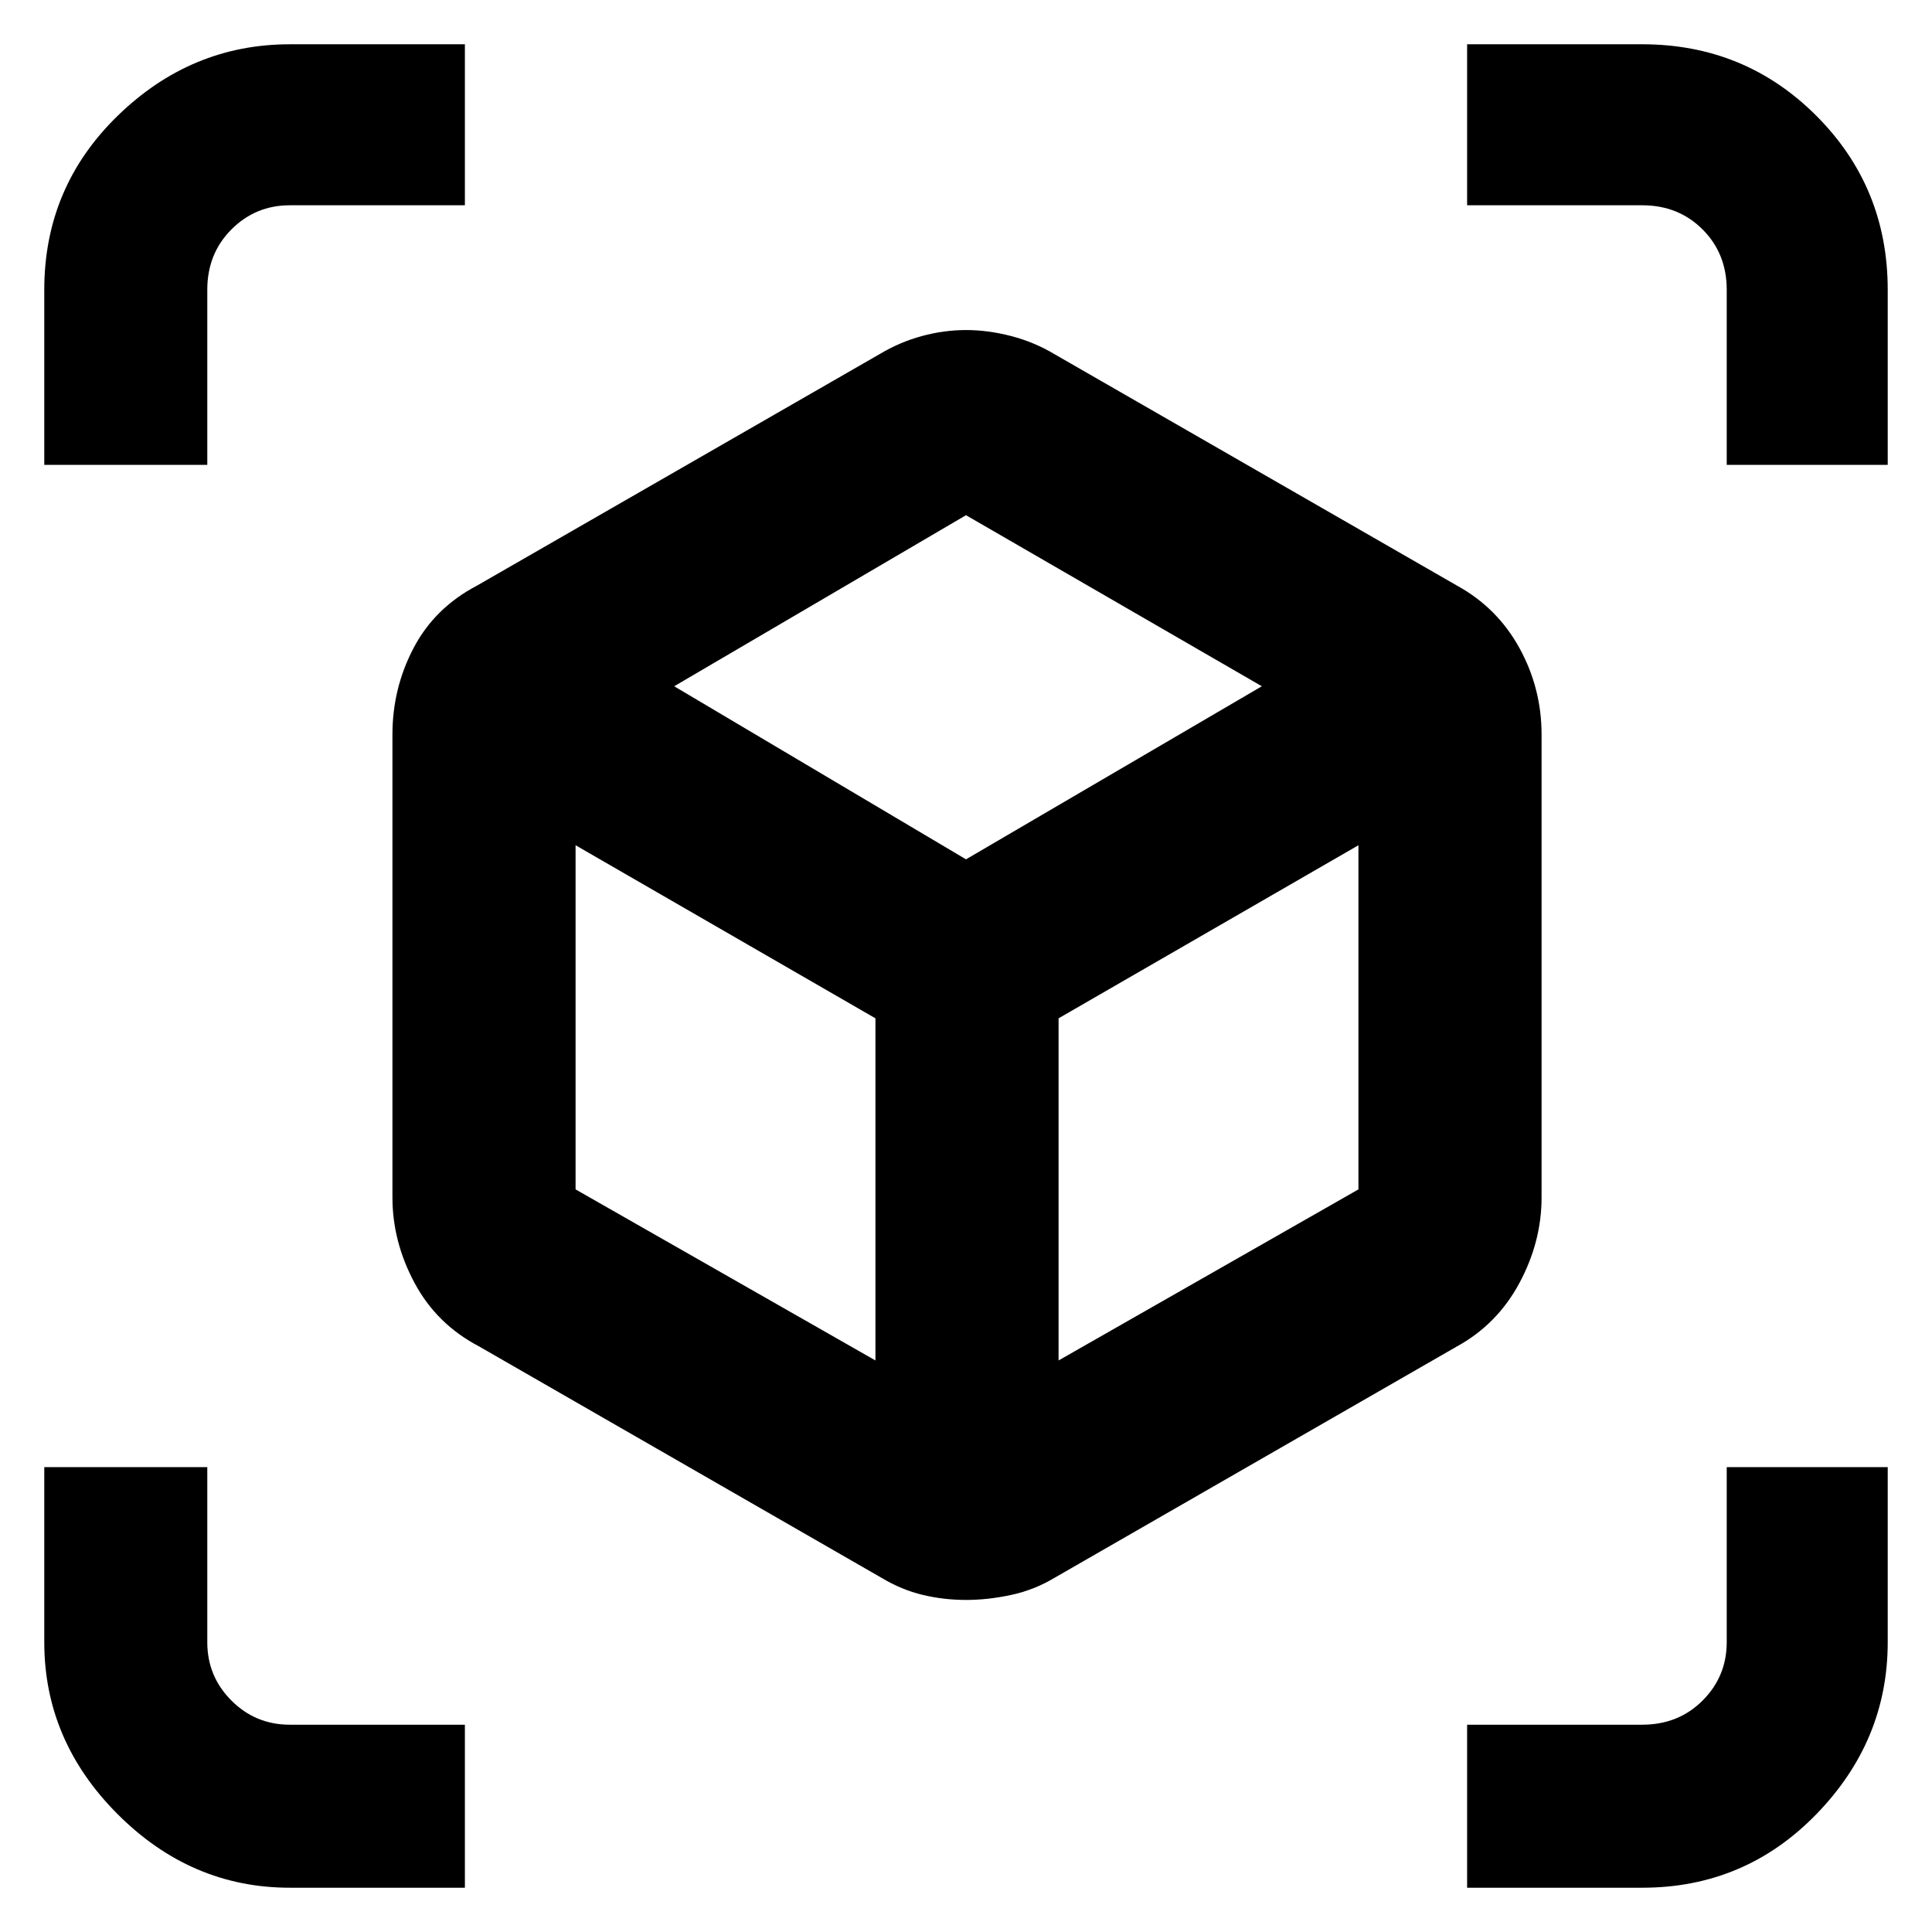 <svg xmlns="http://www.w3.org/2000/svg" height="48" width="48"><path d="M1.1 11.55V7.2Q1.1 4.65 2.925 2.875Q4.75 1.1 7.2 1.1H11.55V5.1H7.2Q6.35 5.1 5.75 5.7Q5.15 6.3 5.15 7.2V11.55ZM7.2 46.9Q4.75 46.9 2.925 45.075Q1.1 43.25 1.1 40.8V36.45H5.15V40.8Q5.15 41.65 5.75 42.25Q6.35 42.85 7.2 42.85H11.55V46.9ZM42.9 11.55V7.2Q42.9 6.3 42.3 5.7Q41.7 5.1 40.8 5.1H36.45V1.1H40.8Q43.35 1.1 45.125 2.875Q46.9 4.65 46.9 7.2V11.55ZM36.45 46.9V42.85H40.8Q41.7 42.85 42.3 42.25Q42.9 41.65 42.9 40.8V36.45H46.9V40.8Q46.9 43.25 45.125 45.075Q43.35 46.9 40.8 46.9ZM24 39.75Q23.45 39.75 22.925 39.625Q22.4 39.5 21.9 39.2L11.9 33.45Q10.85 32.9 10.3 31.875Q9.75 30.85 9.75 29.75V18.25Q9.75 17.1 10.275 16.1Q10.8 15.1 11.85 14.55L21.85 8.8Q22.35 8.5 22.9 8.35Q23.45 8.2 24 8.2Q24.55 8.2 25.125 8.35Q25.7 8.5 26.2 8.8L36.2 14.55Q37.2 15.1 37.75 16.1Q38.3 17.1 38.3 18.25V29.75Q38.3 30.85 37.75 31.875Q37.2 32.9 36.2 33.45L26.2 39.2Q25.7 39.5 25.125 39.625Q24.55 39.75 24 39.75ZM21.75 33.8V25.3L14.3 21V29.55ZM24 21.35 31.35 17.05 24 12.8 16.75 17.05ZM26.3 33.8 33.75 29.55V21L26.3 25.3Z"/></svg>